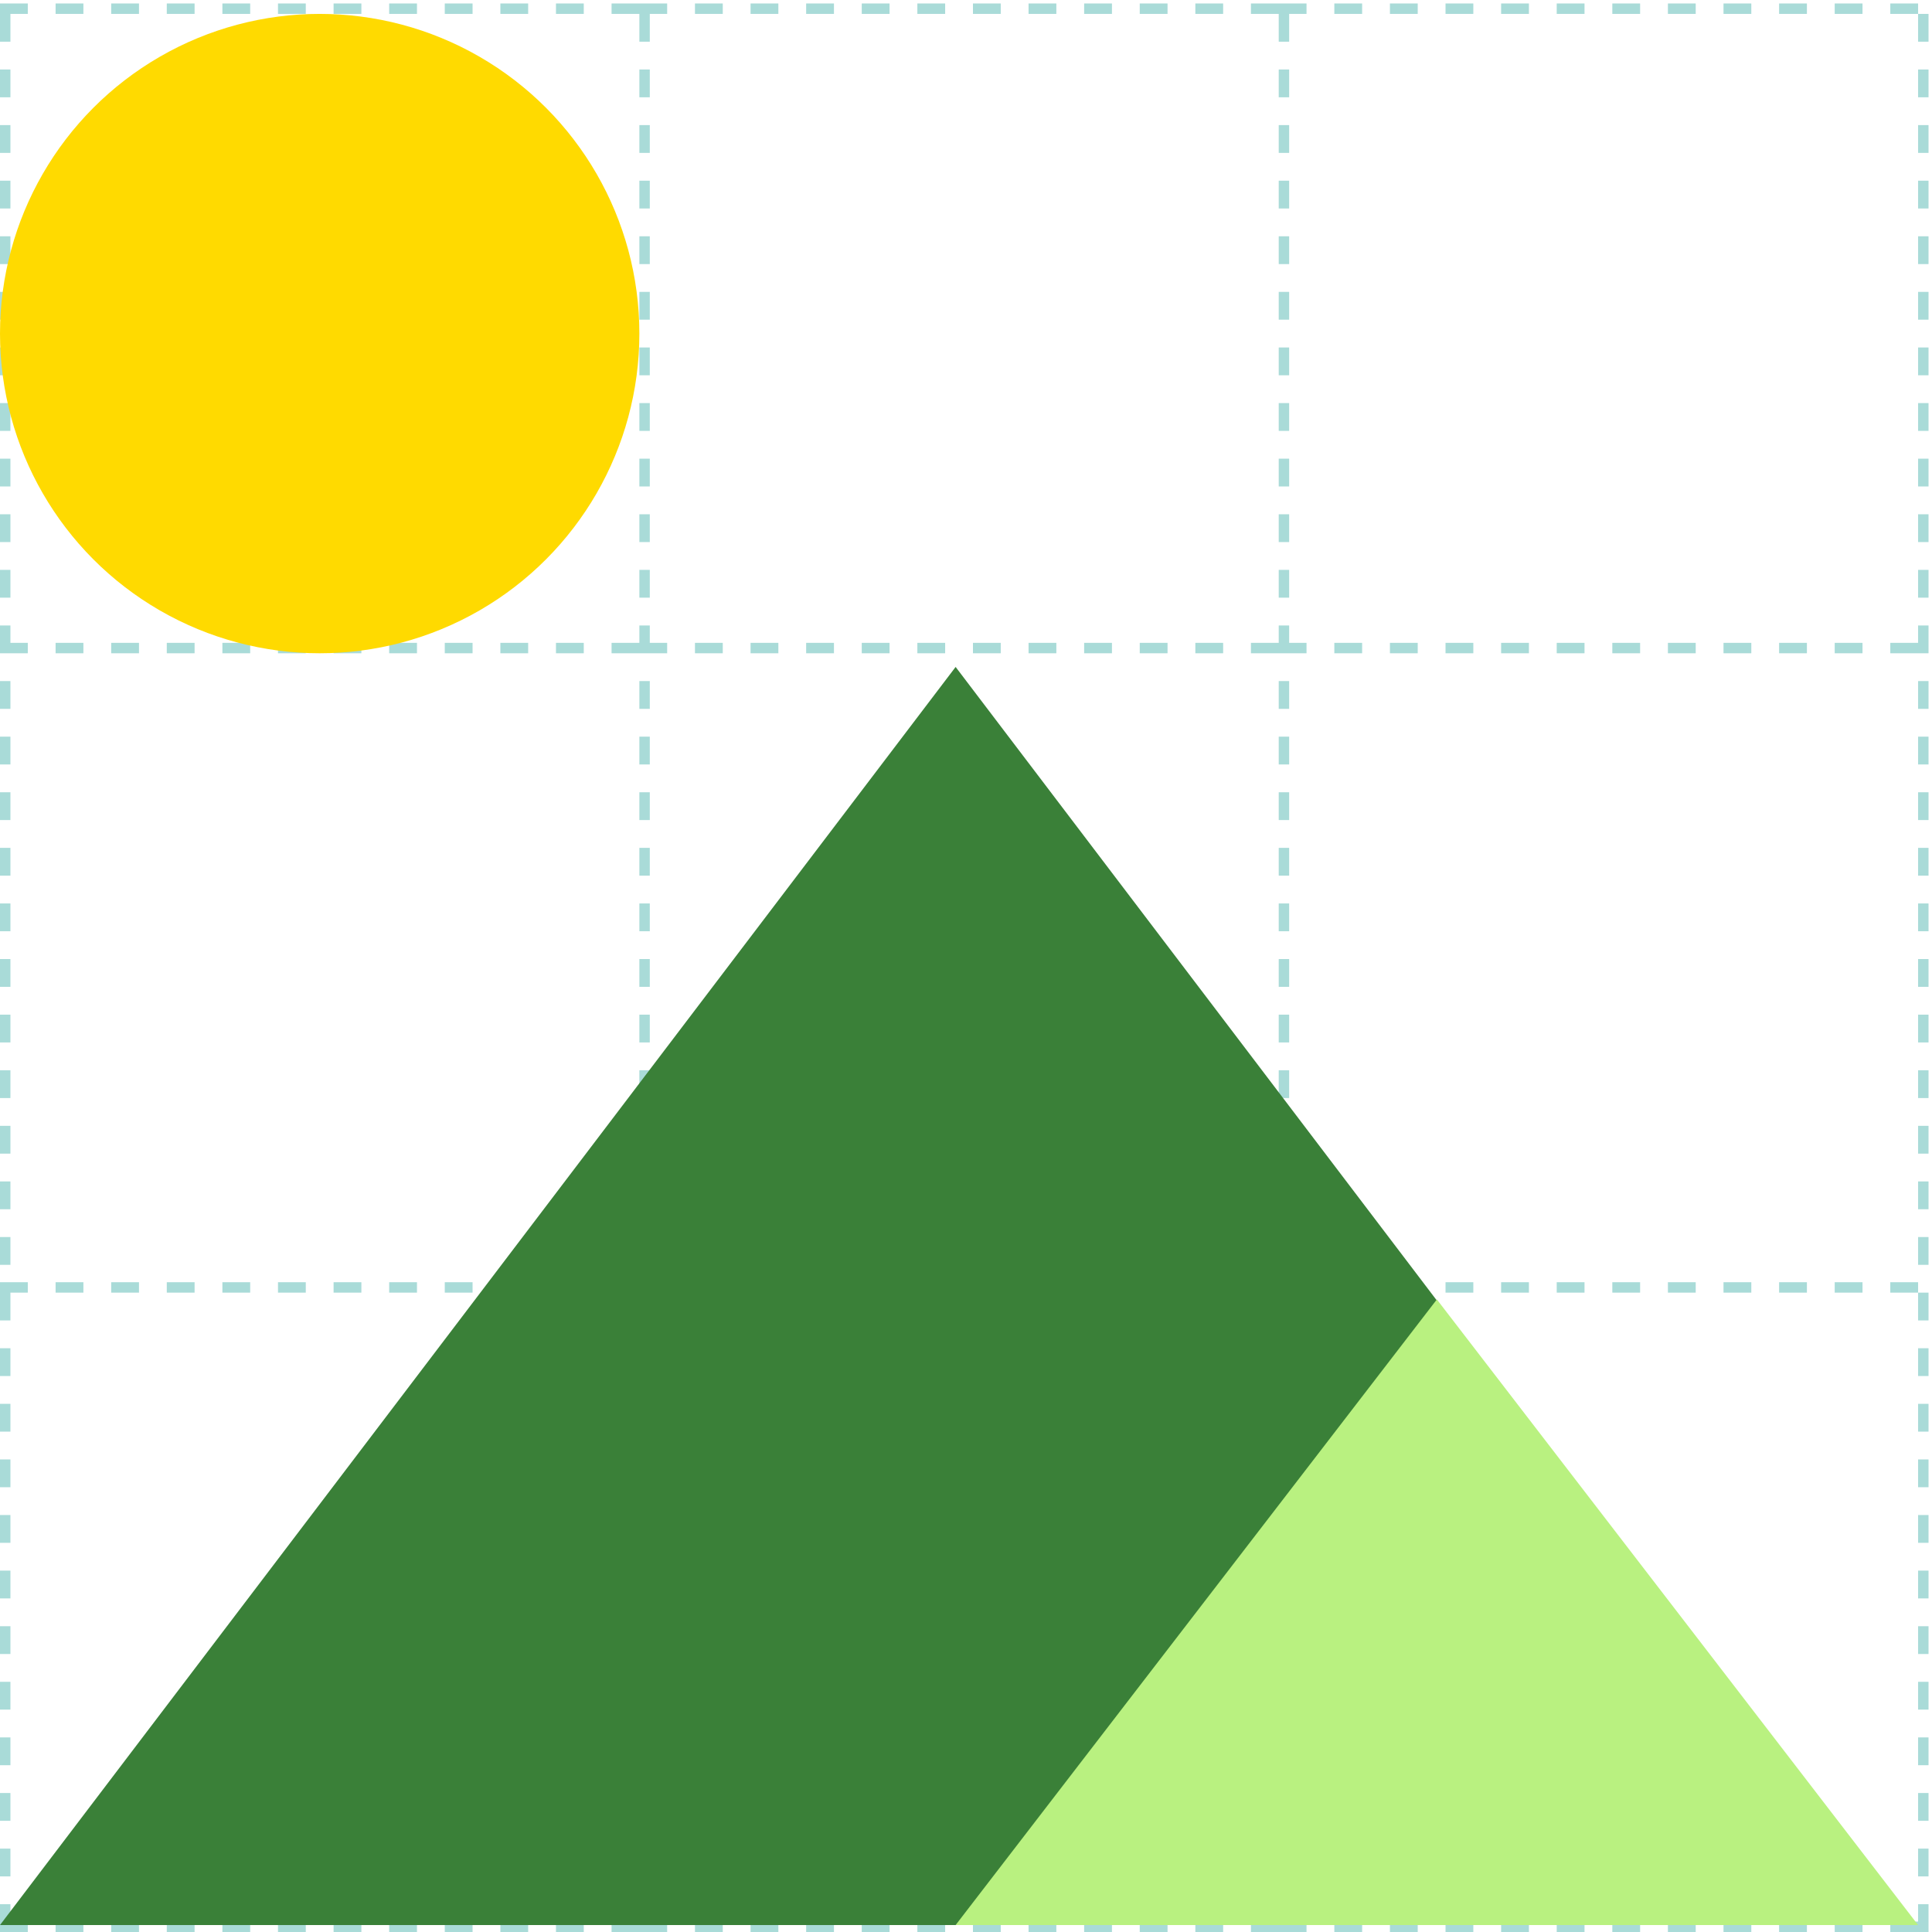<svg xmlns="http://www.w3.org/2000/svg" fill="none" viewBox="0 0 278 278"><path stroke="#A9DBD8" stroke-dasharray="4 4" stroke-width="1.5" d="M.75 2 .75 278M92.75 2v276M0 1.25h92m-92 92h92m-92 92h92m-92 92h92m-92 0h92M184.75 2v276M92 1.25h92m-92 92h92m-92 92h92m-92 92h92m-92 0h92M276.75 2v276M184 1.25h92m-92 92h92m-92 92h92m-92 92h92m-92 0h92"/><circle cx="46" cy="48" r="46" fill="#FFDA00"/><path fill="#3A8038" d="M137.506 95.968 275.011 277H0L137.506 95.968Z"/><path fill="#B9F180" d="M206.753 186.979 276.001 277H137.506l69.247-90.021Z"/></svg>